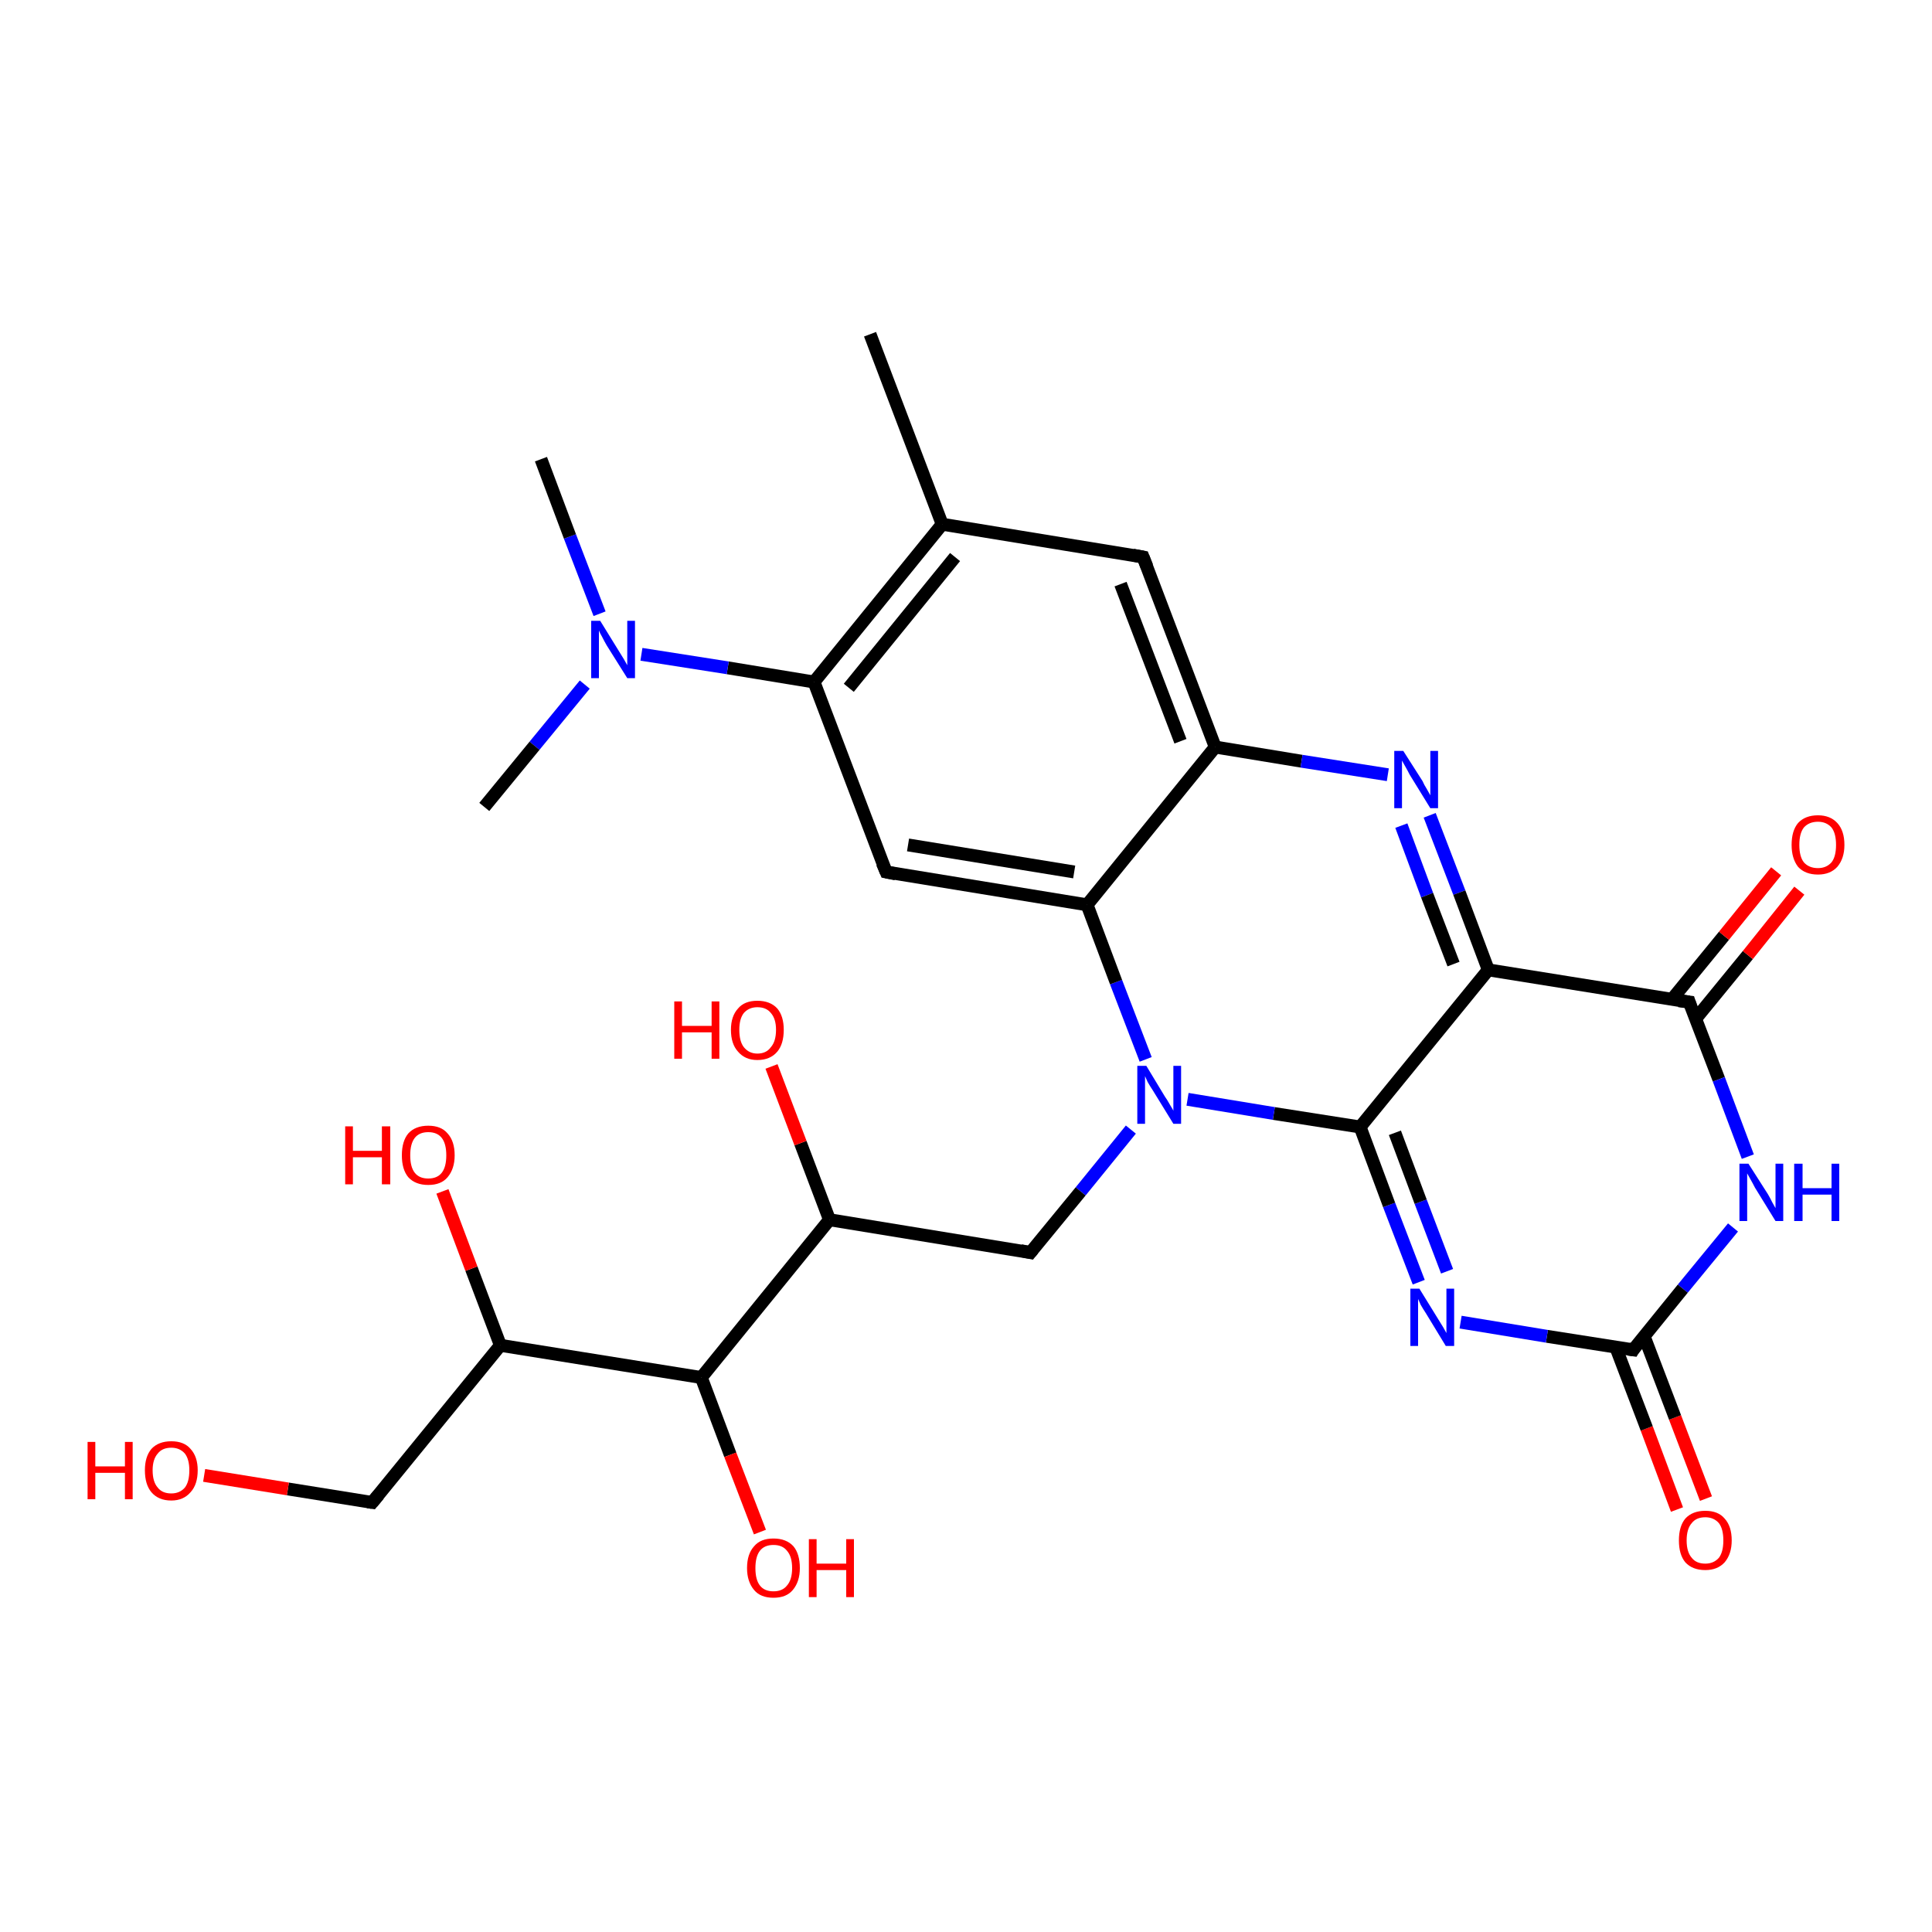 <?xml version='1.0' encoding='iso-8859-1'?>
<svg version='1.1' baseProfile='full'
              xmlns='http://www.w3.org/2000/svg'
                      xmlns:rdkit='http://www.rdkit.org/xml'
                      xmlns:xlink='http://www.w3.org/1999/xlink'
                  xml:space='preserve'
width='300px' height='300px' viewBox='0 0 300 300'>
<!-- END OF HEADER -->
<rect style='opacity:1.0;fill:#FFFFFF;stroke:none' width='300.0' height='300.0' x='0.0' y='0.0'> </rect>
<path class='bond-0 atom-0 atom-1' d='M 260.4,234.4 L 255.7,221.8' style='fill:none;fill-rule:evenodd;stroke:#FF0000;stroke-width:2.0px;stroke-linecap:butt;stroke-linejoin:miter;stroke-opacity:1' />
<path class='bond-0 atom-0 atom-1' d='M 255.7,221.8 L 250.9,209.2' style='fill:none;fill-rule:evenodd;stroke:#000000;stroke-width:2.0px;stroke-linecap:butt;stroke-linejoin:miter;stroke-opacity:1' />
<path class='bond-0 atom-0 atom-1' d='M 264.9,232.7 L 260.1,220.1' style='fill:none;fill-rule:evenodd;stroke:#FF0000;stroke-width:2.0px;stroke-linecap:butt;stroke-linejoin:miter;stroke-opacity:1' />
<path class='bond-0 atom-0 atom-1' d='M 260.1,220.1 L 255.3,207.5' style='fill:none;fill-rule:evenodd;stroke:#000000;stroke-width:2.0px;stroke-linecap:butt;stroke-linejoin:miter;stroke-opacity:1' />
<path class='bond-1 atom-1 atom-2' d='M 253.6,209.6 L 240.2,207.5' style='fill:none;fill-rule:evenodd;stroke:#000000;stroke-width:2.0px;stroke-linecap:butt;stroke-linejoin:miter;stroke-opacity:1' />
<path class='bond-1 atom-1 atom-2' d='M 240.2,207.5 L 226.8,205.3' style='fill:none;fill-rule:evenodd;stroke:#0000FF;stroke-width:2.0px;stroke-linecap:butt;stroke-linejoin:miter;stroke-opacity:1' />
<path class='bond-2 atom-2 atom-3' d='M 220.3,199.1 L 215.7,187.1' style='fill:none;fill-rule:evenodd;stroke:#0000FF;stroke-width:2.0px;stroke-linecap:butt;stroke-linejoin:miter;stroke-opacity:1' />
<path class='bond-2 atom-2 atom-3' d='M 215.7,187.1 L 211.2,175.0' style='fill:none;fill-rule:evenodd;stroke:#000000;stroke-width:2.0px;stroke-linecap:butt;stroke-linejoin:miter;stroke-opacity:1' />
<path class='bond-2 atom-2 atom-3' d='M 224.7,197.4 L 220.6,186.6' style='fill:none;fill-rule:evenodd;stroke:#0000FF;stroke-width:2.0px;stroke-linecap:butt;stroke-linejoin:miter;stroke-opacity:1' />
<path class='bond-2 atom-2 atom-3' d='M 220.6,186.6 L 216.6,175.9' style='fill:none;fill-rule:evenodd;stroke:#000000;stroke-width:2.0px;stroke-linecap:butt;stroke-linejoin:miter;stroke-opacity:1' />
<path class='bond-3 atom-3 atom-4' d='M 211.2,175.0 L 197.8,172.9' style='fill:none;fill-rule:evenodd;stroke:#000000;stroke-width:2.0px;stroke-linecap:butt;stroke-linejoin:miter;stroke-opacity:1' />
<path class='bond-3 atom-3 atom-4' d='M 197.8,172.9 L 184.4,170.7' style='fill:none;fill-rule:evenodd;stroke:#0000FF;stroke-width:2.0px;stroke-linecap:butt;stroke-linejoin:miter;stroke-opacity:1' />
<path class='bond-4 atom-4 atom-5' d='M 177.9,164.5 L 173.3,152.5' style='fill:none;fill-rule:evenodd;stroke:#0000FF;stroke-width:2.0px;stroke-linecap:butt;stroke-linejoin:miter;stroke-opacity:1' />
<path class='bond-4 atom-4 atom-5' d='M 173.3,152.5 L 168.8,140.5' style='fill:none;fill-rule:evenodd;stroke:#000000;stroke-width:2.0px;stroke-linecap:butt;stroke-linejoin:miter;stroke-opacity:1' />
<path class='bond-5 atom-5 atom-6' d='M 168.8,140.5 L 137.6,135.4' style='fill:none;fill-rule:evenodd;stroke:#000000;stroke-width:2.0px;stroke-linecap:butt;stroke-linejoin:miter;stroke-opacity:1' />
<path class='bond-5 atom-5 atom-6' d='M 166.8,135.4 L 141.0,131.2' style='fill:none;fill-rule:evenodd;stroke:#000000;stroke-width:2.0px;stroke-linecap:butt;stroke-linejoin:miter;stroke-opacity:1' />
<path class='bond-6 atom-6 atom-7' d='M 137.6,135.4 L 126.4,105.9' style='fill:none;fill-rule:evenodd;stroke:#000000;stroke-width:2.0px;stroke-linecap:butt;stroke-linejoin:miter;stroke-opacity:1' />
<path class='bond-7 atom-7 atom-8' d='M 126.4,105.9 L 113.0,103.7' style='fill:none;fill-rule:evenodd;stroke:#000000;stroke-width:2.0px;stroke-linecap:butt;stroke-linejoin:miter;stroke-opacity:1' />
<path class='bond-7 atom-7 atom-8' d='M 113.0,103.7 L 99.6,101.6' style='fill:none;fill-rule:evenodd;stroke:#0000FF;stroke-width:2.0px;stroke-linecap:butt;stroke-linejoin:miter;stroke-opacity:1' />
<path class='bond-8 atom-8 atom-9' d='M 93.1,95.3 L 88.5,83.3' style='fill:none;fill-rule:evenodd;stroke:#0000FF;stroke-width:2.0px;stroke-linecap:butt;stroke-linejoin:miter;stroke-opacity:1' />
<path class='bond-8 atom-8 atom-9' d='M 88.5,83.3 L 84.0,71.3' style='fill:none;fill-rule:evenodd;stroke:#000000;stroke-width:2.0px;stroke-linecap:butt;stroke-linejoin:miter;stroke-opacity:1' />
<path class='bond-9 atom-8 atom-10' d='M 90.8,106.3 L 83.0,115.8' style='fill:none;fill-rule:evenodd;stroke:#0000FF;stroke-width:2.0px;stroke-linecap:butt;stroke-linejoin:miter;stroke-opacity:1' />
<path class='bond-9 atom-8 atom-10' d='M 83.0,115.8 L 75.2,125.3' style='fill:none;fill-rule:evenodd;stroke:#000000;stroke-width:2.0px;stroke-linecap:butt;stroke-linejoin:miter;stroke-opacity:1' />
<path class='bond-10 atom-7 atom-11' d='M 126.4,105.9 L 146.3,81.4' style='fill:none;fill-rule:evenodd;stroke:#000000;stroke-width:2.0px;stroke-linecap:butt;stroke-linejoin:miter;stroke-opacity:1' />
<path class='bond-10 atom-7 atom-11' d='M 131.8,106.8 L 148.3,86.5' style='fill:none;fill-rule:evenodd;stroke:#000000;stroke-width:2.0px;stroke-linecap:butt;stroke-linejoin:miter;stroke-opacity:1' />
<path class='bond-11 atom-11 atom-12' d='M 146.3,81.4 L 177.5,86.5' style='fill:none;fill-rule:evenodd;stroke:#000000;stroke-width:2.0px;stroke-linecap:butt;stroke-linejoin:miter;stroke-opacity:1' />
<path class='bond-12 atom-12 atom-13' d='M 177.5,86.5 L 188.7,116.0' style='fill:none;fill-rule:evenodd;stroke:#000000;stroke-width:2.0px;stroke-linecap:butt;stroke-linejoin:miter;stroke-opacity:1' />
<path class='bond-12 atom-12 atom-13' d='M 174.0,90.7 L 183.3,115.1' style='fill:none;fill-rule:evenodd;stroke:#000000;stroke-width:2.0px;stroke-linecap:butt;stroke-linejoin:miter;stroke-opacity:1' />
<path class='bond-13 atom-13 atom-14' d='M 188.7,116.0 L 202.1,118.2' style='fill:none;fill-rule:evenodd;stroke:#000000;stroke-width:2.0px;stroke-linecap:butt;stroke-linejoin:miter;stroke-opacity:1' />
<path class='bond-13 atom-13 atom-14' d='M 202.1,118.2 L 215.5,120.3' style='fill:none;fill-rule:evenodd;stroke:#0000FF;stroke-width:2.0px;stroke-linecap:butt;stroke-linejoin:miter;stroke-opacity:1' />
<path class='bond-14 atom-14 atom-15' d='M 222.0,126.6 L 226.6,138.6' style='fill:none;fill-rule:evenodd;stroke:#0000FF;stroke-width:2.0px;stroke-linecap:butt;stroke-linejoin:miter;stroke-opacity:1' />
<path class='bond-14 atom-14 atom-15' d='M 226.6,138.6 L 231.1,150.6' style='fill:none;fill-rule:evenodd;stroke:#000000;stroke-width:2.0px;stroke-linecap:butt;stroke-linejoin:miter;stroke-opacity:1' />
<path class='bond-14 atom-14 atom-15' d='M 217.6,128.2 L 221.6,139.0' style='fill:none;fill-rule:evenodd;stroke:#0000FF;stroke-width:2.0px;stroke-linecap:butt;stroke-linejoin:miter;stroke-opacity:1' />
<path class='bond-14 atom-14 atom-15' d='M 221.6,139.0 L 225.7,149.7' style='fill:none;fill-rule:evenodd;stroke:#000000;stroke-width:2.0px;stroke-linecap:butt;stroke-linejoin:miter;stroke-opacity:1' />
<path class='bond-15 atom-15 atom-16' d='M 231.1,150.6 L 262.3,155.6' style='fill:none;fill-rule:evenodd;stroke:#000000;stroke-width:2.0px;stroke-linecap:butt;stroke-linejoin:miter;stroke-opacity:1' />
<path class='bond-16 atom-16 atom-17' d='M 263.3,158.2 L 271.4,148.3' style='fill:none;fill-rule:evenodd;stroke:#000000;stroke-width:2.0px;stroke-linecap:butt;stroke-linejoin:miter;stroke-opacity:1' />
<path class='bond-16 atom-16 atom-17' d='M 271.4,148.3 L 279.4,138.3' style='fill:none;fill-rule:evenodd;stroke:#FF0000;stroke-width:2.0px;stroke-linecap:butt;stroke-linejoin:miter;stroke-opacity:1' />
<path class='bond-16 atom-16 atom-17' d='M 259.6,155.2 L 267.7,145.3' style='fill:none;fill-rule:evenodd;stroke:#000000;stroke-width:2.0px;stroke-linecap:butt;stroke-linejoin:miter;stroke-opacity:1' />
<path class='bond-16 atom-16 atom-17' d='M 267.7,145.3 L 275.8,135.3' style='fill:none;fill-rule:evenodd;stroke:#FF0000;stroke-width:2.0px;stroke-linecap:butt;stroke-linejoin:miter;stroke-opacity:1' />
<path class='bond-17 atom-16 atom-18' d='M 262.3,155.6 L 266.9,167.6' style='fill:none;fill-rule:evenodd;stroke:#000000;stroke-width:2.0px;stroke-linecap:butt;stroke-linejoin:miter;stroke-opacity:1' />
<path class='bond-17 atom-16 atom-18' d='M 266.9,167.6 L 271.4,179.6' style='fill:none;fill-rule:evenodd;stroke:#0000FF;stroke-width:2.0px;stroke-linecap:butt;stroke-linejoin:miter;stroke-opacity:1' />
<path class='bond-18 atom-11 atom-19' d='M 146.3,81.4 L 135.1,51.9' style='fill:none;fill-rule:evenodd;stroke:#000000;stroke-width:2.0px;stroke-linecap:butt;stroke-linejoin:miter;stroke-opacity:1' />
<path class='bond-19 atom-4 atom-20' d='M 175.6,175.4 L 167.8,185.0' style='fill:none;fill-rule:evenodd;stroke:#0000FF;stroke-width:2.0px;stroke-linecap:butt;stroke-linejoin:miter;stroke-opacity:1' />
<path class='bond-19 atom-4 atom-20' d='M 167.8,185.0 L 160.0,194.5' style='fill:none;fill-rule:evenodd;stroke:#000000;stroke-width:2.0px;stroke-linecap:butt;stroke-linejoin:miter;stroke-opacity:1' />
<path class='bond-20 atom-20 atom-21' d='M 160.0,194.5 L 128.8,189.4' style='fill:none;fill-rule:evenodd;stroke:#000000;stroke-width:2.0px;stroke-linecap:butt;stroke-linejoin:miter;stroke-opacity:1' />
<path class='bond-21 atom-21 atom-22' d='M 128.8,189.4 L 124.3,177.5' style='fill:none;fill-rule:evenodd;stroke:#000000;stroke-width:2.0px;stroke-linecap:butt;stroke-linejoin:miter;stroke-opacity:1' />
<path class='bond-21 atom-21 atom-22' d='M 124.3,177.5 L 119.8,165.6' style='fill:none;fill-rule:evenodd;stroke:#FF0000;stroke-width:2.0px;stroke-linecap:butt;stroke-linejoin:miter;stroke-opacity:1' />
<path class='bond-22 atom-21 atom-23' d='M 128.8,189.4 L 108.9,213.9' style='fill:none;fill-rule:evenodd;stroke:#000000;stroke-width:2.0px;stroke-linecap:butt;stroke-linejoin:miter;stroke-opacity:1' />
<path class='bond-23 atom-23 atom-24' d='M 108.9,213.9 L 113.4,225.9' style='fill:none;fill-rule:evenodd;stroke:#000000;stroke-width:2.0px;stroke-linecap:butt;stroke-linejoin:miter;stroke-opacity:1' />
<path class='bond-23 atom-23 atom-24' d='M 113.4,225.9 L 118.0,237.9' style='fill:none;fill-rule:evenodd;stroke:#FF0000;stroke-width:2.0px;stroke-linecap:butt;stroke-linejoin:miter;stroke-opacity:1' />
<path class='bond-24 atom-23 atom-25' d='M 108.9,213.9 L 77.7,208.9' style='fill:none;fill-rule:evenodd;stroke:#000000;stroke-width:2.0px;stroke-linecap:butt;stroke-linejoin:miter;stroke-opacity:1' />
<path class='bond-25 atom-25 atom-26' d='M 77.7,208.9 L 73.2,197.0' style='fill:none;fill-rule:evenodd;stroke:#000000;stroke-width:2.0px;stroke-linecap:butt;stroke-linejoin:miter;stroke-opacity:1' />
<path class='bond-25 atom-25 atom-26' d='M 73.2,197.0 L 68.7,185.0' style='fill:none;fill-rule:evenodd;stroke:#FF0000;stroke-width:2.0px;stroke-linecap:butt;stroke-linejoin:miter;stroke-opacity:1' />
<path class='bond-26 atom-25 atom-27' d='M 77.7,208.9 L 57.8,233.3' style='fill:none;fill-rule:evenodd;stroke:#000000;stroke-width:2.0px;stroke-linecap:butt;stroke-linejoin:miter;stroke-opacity:1' />
<path class='bond-27 atom-27 atom-28' d='M 57.8,233.3 L 44.7,231.2' style='fill:none;fill-rule:evenodd;stroke:#000000;stroke-width:2.0px;stroke-linecap:butt;stroke-linejoin:miter;stroke-opacity:1' />
<path class='bond-27 atom-27 atom-28' d='M 44.7,231.2 L 31.7,229.1' style='fill:none;fill-rule:evenodd;stroke:#FF0000;stroke-width:2.0px;stroke-linecap:butt;stroke-linejoin:miter;stroke-opacity:1' />
<path class='bond-28 atom-15 atom-3' d='M 231.1,150.6 L 211.2,175.0' style='fill:none;fill-rule:evenodd;stroke:#000000;stroke-width:2.0px;stroke-linecap:butt;stroke-linejoin:miter;stroke-opacity:1' />
<path class='bond-29 atom-18 atom-1' d='M 269.1,190.6 L 261.3,200.1' style='fill:none;fill-rule:evenodd;stroke:#0000FF;stroke-width:2.0px;stroke-linecap:butt;stroke-linejoin:miter;stroke-opacity:1' />
<path class='bond-29 atom-18 atom-1' d='M 261.3,200.1 L 253.6,209.6' style='fill:none;fill-rule:evenodd;stroke:#000000;stroke-width:2.0px;stroke-linecap:butt;stroke-linejoin:miter;stroke-opacity:1' />
<path class='bond-30 atom-13 atom-5' d='M 188.7,116.0 L 168.8,140.5' style='fill:none;fill-rule:evenodd;stroke:#000000;stroke-width:2.0px;stroke-linecap:butt;stroke-linejoin:miter;stroke-opacity:1' />
<path d='M 252.9,209.5 L 253.6,209.6 L 253.9,209.1' style='fill:none;stroke:#000000;stroke-width:2.0px;stroke-linecap:butt;stroke-linejoin:miter;stroke-opacity:1;' />
<path d='M 139.1,135.7 L 137.6,135.4 L 137.0,134.0' style='fill:none;stroke:#000000;stroke-width:2.0px;stroke-linecap:butt;stroke-linejoin:miter;stroke-opacity:1;' />
<path d='M 175.9,86.2 L 177.5,86.5 L 178.1,88.0' style='fill:none;stroke:#000000;stroke-width:2.0px;stroke-linecap:butt;stroke-linejoin:miter;stroke-opacity:1;' />
<path d='M 260.7,155.4 L 262.3,155.6 L 262.5,156.2' style='fill:none;stroke:#000000;stroke-width:2.0px;stroke-linecap:butt;stroke-linejoin:miter;stroke-opacity:1;' />
<path d='M 160.4,194.0 L 160.0,194.5 L 158.5,194.2' style='fill:none;stroke:#000000;stroke-width:2.0px;stroke-linecap:butt;stroke-linejoin:miter;stroke-opacity:1;' />
<path d='M 58.8,232.1 L 57.8,233.3 L 57.1,233.2' style='fill:none;stroke:#000000;stroke-width:2.0px;stroke-linecap:butt;stroke-linejoin:miter;stroke-opacity:1;' />
<path class='atom-0' d='M 260.7 239.2
Q 260.7 237.0, 261.7 235.8
Q 262.8 234.6, 264.8 234.6
Q 266.8 234.6, 267.8 235.8
Q 268.9 237.0, 268.9 239.2
Q 268.9 241.3, 267.8 242.6
Q 266.7 243.8, 264.8 243.8
Q 262.8 243.8, 261.7 242.6
Q 260.7 241.4, 260.7 239.2
M 264.8 242.8
Q 266.1 242.8, 266.9 241.9
Q 267.6 241.0, 267.6 239.2
Q 267.6 237.4, 266.9 236.5
Q 266.1 235.6, 264.8 235.6
Q 263.4 235.6, 262.7 236.5
Q 261.9 237.4, 261.9 239.2
Q 261.9 241.0, 262.7 241.9
Q 263.4 242.8, 264.8 242.8
' fill='#FF0000'/>
<path class='atom-2' d='M 220.4 200.1
L 223.3 204.8
Q 223.6 205.3, 224.1 206.1
Q 224.6 207.0, 224.6 207.0
L 224.6 200.1
L 225.8 200.1
L 225.8 209.0
L 224.5 209.0
L 221.4 203.9
Q 221.0 203.3, 220.6 202.6
Q 220.3 201.9, 220.2 201.7
L 220.2 209.0
L 219.0 209.0
L 219.0 200.1
L 220.4 200.1
' fill='#0000FF'/>
<path class='atom-4' d='M 178.0 165.5
L 180.9 170.3
Q 181.2 170.7, 181.7 171.6
Q 182.2 172.4, 182.2 172.5
L 182.2 165.5
L 183.4 165.5
L 183.4 174.5
L 182.2 174.5
L 179.0 169.3
Q 178.6 168.7, 178.2 168.0
Q 177.9 167.3, 177.8 167.1
L 177.8 174.5
L 176.6 174.5
L 176.6 165.5
L 178.0 165.5
' fill='#0000FF'/>
<path class='atom-8' d='M 93.2 96.4
L 96.1 101.1
Q 96.4 101.6, 96.9 102.4
Q 97.4 103.3, 97.4 103.3
L 97.4 96.4
L 98.6 96.4
L 98.6 105.3
L 97.4 105.3
L 94.2 100.2
Q 93.8 99.5, 93.5 98.9
Q 93.1 98.2, 93.0 97.9
L 93.0 105.3
L 91.8 105.3
L 91.8 96.4
L 93.2 96.4
' fill='#0000FF'/>
<path class='atom-14' d='M 217.9 116.6
L 220.9 121.3
Q 221.1 121.8, 221.6 122.6
Q 222.1 123.5, 222.1 123.5
L 222.1 116.6
L 223.3 116.6
L 223.3 125.5
L 222.1 125.5
L 218.9 120.3
Q 218.6 119.7, 218.2 119.0
Q 217.8 118.3, 217.7 118.1
L 217.7 125.5
L 216.5 125.5
L 216.5 116.6
L 217.9 116.6
' fill='#0000FF'/>
<path class='atom-17' d='M 278.2 131.2
Q 278.2 129.0, 279.2 127.8
Q 280.3 126.6, 282.3 126.6
Q 284.2 126.6, 285.3 127.8
Q 286.4 129.0, 286.4 131.2
Q 286.4 133.3, 285.3 134.6
Q 284.2 135.8, 282.3 135.8
Q 280.3 135.8, 279.2 134.6
Q 278.2 133.3, 278.2 131.2
M 282.3 134.8
Q 283.6 134.8, 284.4 133.9
Q 285.1 133.0, 285.1 131.2
Q 285.1 129.4, 284.4 128.5
Q 283.6 127.6, 282.3 127.6
Q 280.9 127.6, 280.1 128.5
Q 279.4 129.4, 279.4 131.2
Q 279.4 133.0, 280.1 133.9
Q 280.9 134.8, 282.3 134.8
' fill='#FF0000'/>
<path class='atom-18' d='M 271.5 180.7
L 274.5 185.4
Q 274.8 185.9, 275.2 186.7
Q 275.7 187.6, 275.7 187.6
L 275.7 180.7
L 276.9 180.7
L 276.9 189.6
L 275.7 189.6
L 272.5 184.4
Q 272.2 183.8, 271.8 183.1
Q 271.4 182.4, 271.3 182.2
L 271.3 189.6
L 270.1 189.6
L 270.1 180.7
L 271.5 180.7
' fill='#0000FF'/>
<path class='atom-18' d='M 278.6 180.7
L 279.9 180.7
L 279.9 184.5
L 284.4 184.5
L 284.4 180.7
L 285.6 180.7
L 285.6 189.6
L 284.4 189.6
L 284.4 185.5
L 279.9 185.5
L 279.9 189.6
L 278.6 189.6
L 278.6 180.7
' fill='#0000FF'/>
<path class='atom-22' d='M 104.7 155.5
L 105.9 155.5
L 105.9 159.3
L 110.5 159.3
L 110.5 155.5
L 111.7 155.5
L 111.7 164.4
L 110.5 164.4
L 110.5 160.3
L 105.9 160.3
L 105.9 164.4
L 104.7 164.4
L 104.7 155.5
' fill='#FF0000'/>
<path class='atom-22' d='M 113.5 159.9
Q 113.5 157.8, 114.6 156.6
Q 115.6 155.4, 117.6 155.4
Q 119.6 155.4, 120.7 156.6
Q 121.7 157.8, 121.7 159.9
Q 121.7 162.1, 120.7 163.3
Q 119.6 164.6, 117.6 164.6
Q 115.7 164.6, 114.6 163.3
Q 113.5 162.1, 113.5 159.9
M 117.6 163.6
Q 119.0 163.6, 119.7 162.6
Q 120.5 161.7, 120.5 159.9
Q 120.5 158.2, 119.7 157.3
Q 119.0 156.4, 117.6 156.4
Q 116.3 156.4, 115.5 157.3
Q 114.8 158.2, 114.8 159.9
Q 114.8 161.7, 115.5 162.6
Q 116.3 163.6, 117.6 163.6
' fill='#FF0000'/>
<path class='atom-24' d='M 116.0 243.5
Q 116.0 241.3, 117.1 240.1
Q 118.1 238.9, 120.1 238.9
Q 122.1 238.9, 123.2 240.1
Q 124.2 241.3, 124.2 243.5
Q 124.2 245.6, 123.1 246.9
Q 122.1 248.1, 120.1 248.1
Q 118.1 248.1, 117.1 246.9
Q 116.0 245.6, 116.0 243.5
M 120.1 247.1
Q 121.5 247.1, 122.2 246.2
Q 123.0 245.3, 123.0 243.5
Q 123.0 241.7, 122.2 240.8
Q 121.5 239.9, 120.1 239.9
Q 118.7 239.9, 118.0 240.8
Q 117.3 241.7, 117.3 243.5
Q 117.3 245.3, 118.0 246.2
Q 118.7 247.1, 120.1 247.1
' fill='#FF0000'/>
<path class='atom-24' d='M 125.6 239.0
L 126.8 239.0
L 126.8 242.8
L 131.4 242.8
L 131.4 239.0
L 132.6 239.0
L 132.6 248.0
L 131.4 248.0
L 131.4 243.8
L 126.8 243.8
L 126.8 248.0
L 125.6 248.0
L 125.6 239.0
' fill='#FF0000'/>
<path class='atom-26' d='M 53.6 174.9
L 54.8 174.9
L 54.8 178.7
L 59.3 178.7
L 59.3 174.9
L 60.6 174.9
L 60.6 183.9
L 59.3 183.9
L 59.3 179.7
L 54.8 179.7
L 54.8 183.9
L 53.6 183.9
L 53.6 174.9
' fill='#FF0000'/>
<path class='atom-26' d='M 62.4 179.4
Q 62.4 177.2, 63.4 176.0
Q 64.5 174.8, 66.5 174.8
Q 68.5 174.8, 69.5 176.0
Q 70.6 177.2, 70.6 179.4
Q 70.6 181.5, 69.5 182.8
Q 68.5 184.0, 66.5 184.0
Q 64.5 184.0, 63.4 182.8
Q 62.4 181.6, 62.4 179.4
M 66.5 183.0
Q 67.9 183.0, 68.6 182.1
Q 69.3 181.2, 69.3 179.4
Q 69.3 177.6, 68.6 176.7
Q 67.9 175.8, 66.5 175.8
Q 65.1 175.8, 64.4 176.7
Q 63.7 177.6, 63.7 179.4
Q 63.7 181.2, 64.4 182.1
Q 65.1 183.0, 66.5 183.0
' fill='#FF0000'/>
<path class='atom-28' d='M 13.6 223.9
L 14.8 223.9
L 14.8 227.7
L 19.4 227.7
L 19.4 223.9
L 20.6 223.9
L 20.6 232.8
L 19.4 232.8
L 19.4 228.7
L 14.8 228.7
L 14.8 232.8
L 13.6 232.8
L 13.6 223.9
' fill='#FF0000'/>
<path class='atom-28' d='M 22.5 228.3
Q 22.5 226.2, 23.5 225.0
Q 24.6 223.8, 26.6 223.8
Q 28.6 223.8, 29.6 225.0
Q 30.7 226.2, 30.7 228.3
Q 30.7 230.5, 29.6 231.7
Q 28.5 233.0, 26.6 233.0
Q 24.6 233.0, 23.5 231.7
Q 22.5 230.5, 22.5 228.3
M 26.6 231.9
Q 27.9 231.9, 28.7 231.0
Q 29.4 230.1, 29.4 228.3
Q 29.4 226.6, 28.7 225.7
Q 27.9 224.8, 26.6 224.8
Q 25.2 224.8, 24.5 225.7
Q 23.7 226.6, 23.7 228.3
Q 23.7 230.1, 24.5 231.0
Q 25.2 231.9, 26.6 231.9
' fill='#FF0000'/>
</svg>
